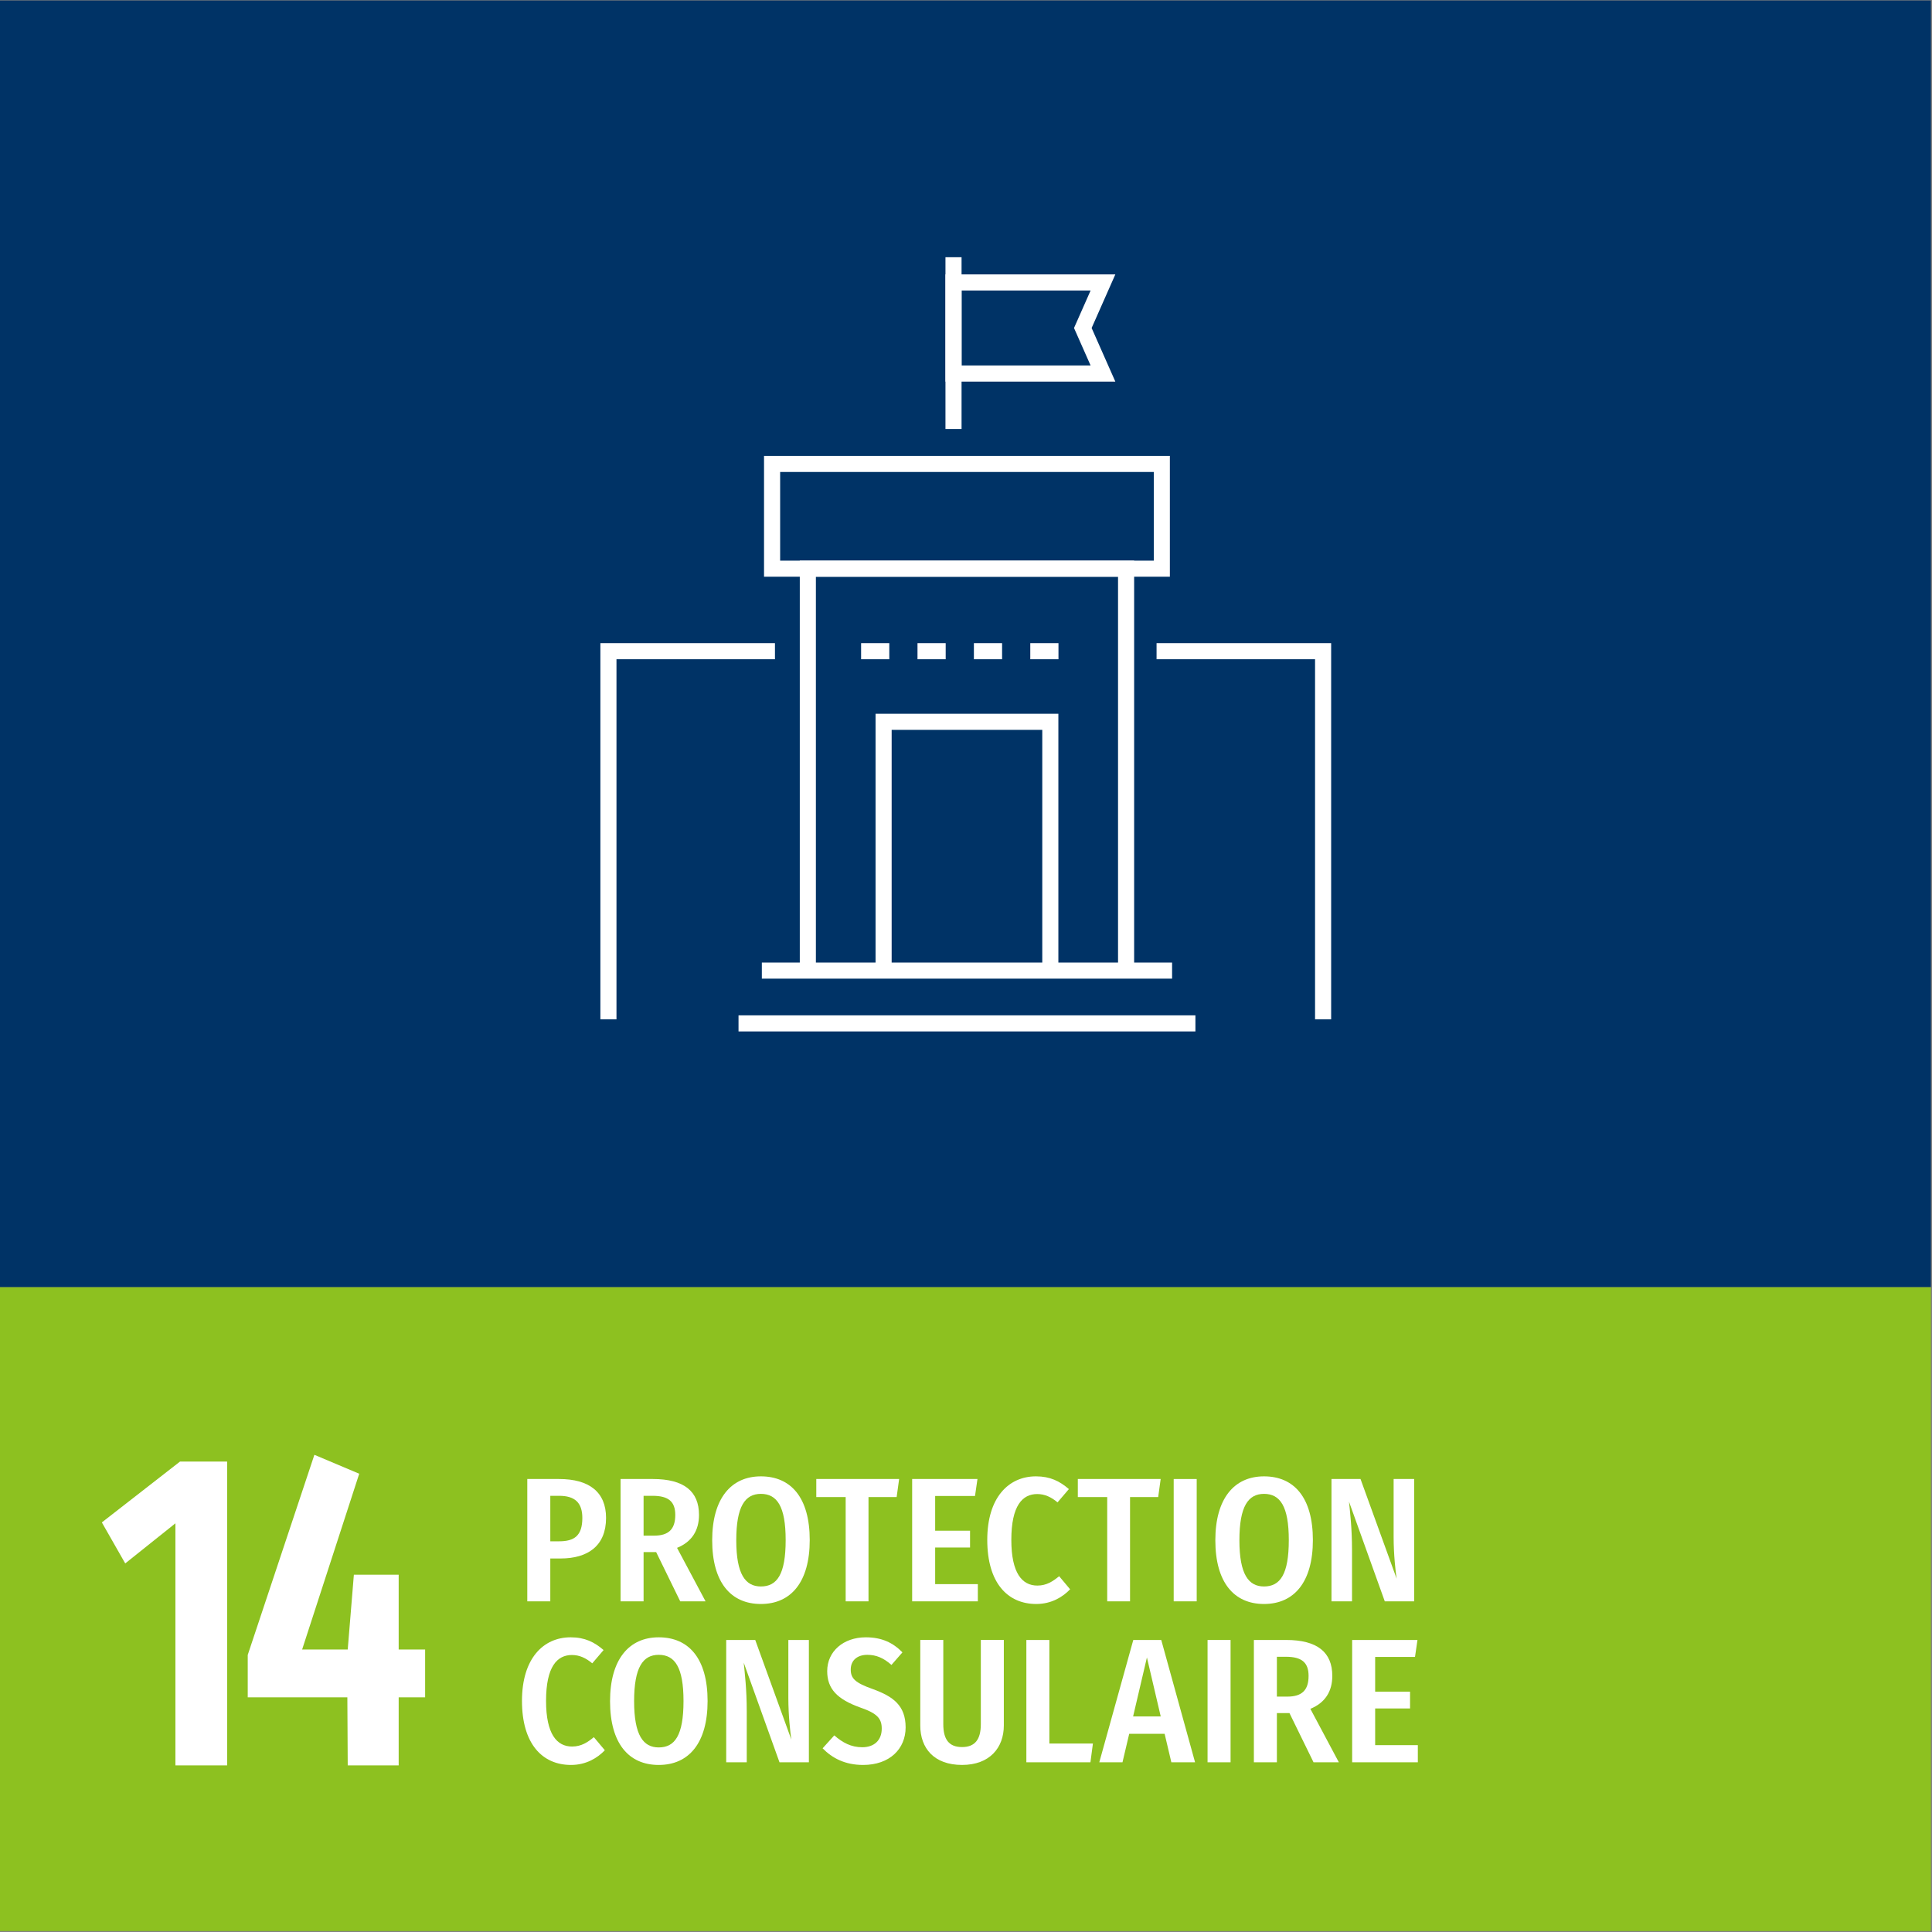 <?xml version="1.0" encoding="UTF-8" standalone="no"?>
<svg
   xmlns:dc="http://purl.org/dc/elements/1.1/"
   xmlns:cc="http://creativecommons.org/ns#"
   xmlns:rdf="http://www.w3.org/1999/02/22-rdf-syntax-ns#"
   xmlns:svg="http://www.w3.org/2000/svg"
   xmlns="http://www.w3.org/2000/svg"
   viewBox="0 0 200 200"
   height="200"
   width="200"
   xml:space="preserve"
   id="svg2"
   version="1.1"><rect x="0" y="0" width="200" height="200" fill="#808080" stroke="none"/><defs
     id="defs6"><clipPath
       id="clipPath30"
       clipPathUnits="userSpaceOnUse"><path
         id="path28"
         d="M 0,150 H 150 V 0 H 0 Z" /></clipPath></defs><g
     transform="matrix(1.333,0,0,-1.333,0,200)"
     id="g10"><path
       id="path12"
       style="fill:#003366;fill-opacity:1;fill-rule:nonzero;stroke:none"
       d="M 0,50.074 H 149.95 V 150 H 0 Z" /><path
       id="path14"
       style="fill:#8dc120;fill-opacity:1;fill-rule:nonzero;stroke:none"
       d="m 0,0.074 h 149.95 v 50 H 0 Z" /><g
       transform="translate(17.639,12.941)"
       id="g16"><path
         id="path18"
         style="fill:#ffffff;fill-opacity:1;fill-rule:nonzero;stroke:none"
         d="m 0,0 h -4.017 v 18.797 l -3.897,-3.115 -1.815,3.185 6.07,4.726 H 0 Z" /></g><g
       transform="translate(33.015,18.226)"
       id="g20"><path
         id="path22"
         style="fill:#ffffff;fill-opacity:1;fill-rule:nonzero;stroke:none"
         d="M 0,0 H -2.054 V -5.285 H -6.011 L -6.04,0 h -7.736 V 3.291 L -8.6,18.832 -5.118,17.362 -9.552,3.711 h 3.541 l 0.477,5.81 h 3.48 v -5.81 l 2.054,0 z" /></g><g
       id="g24"><g
         clip-path="url(#clipPath30)"
         id="g26"><g
           transform="translate(45.224,32.155)"
           id="g32"><path
             id="path34"
             style="fill:#ffffff;fill-opacity:1;fill-rule:nonzero;stroke:none"
             d="m 0,0 c 0,1.196 -0.591,1.719 -1.801,1.719 h -0.687 v -3.533 h 0.687 C -0.633,-1.814 0,-1.389 0,0 m 1.842,0 c 0,-2.158 -1.403,-3.148 -3.533,-3.148 h -0.797 v -3.328 h -1.787 v 9.5 h 2.461 C 0.522,3.024 1.842,2.021 1.842,0" /></g><g
           transform="translate(50.792,30.78)"
           id="g36"><path
             id="path38"
             style="fill:#ffffff;fill-opacity:1;fill-rule:nonzero;stroke:none"
             d="m 0,0 c 1.127,0 1.649,0.495 1.649,1.608 0,1.032 -0.522,1.486 -1.759,1.486 h -0.702 l 0,-3.094 z m 0.165,-1.278 h -0.977 v -3.823 h -1.787 v 9.5 h 2.502 c 2.434,0 3.589,-0.961 3.589,-2.791 0,-1.195 -0.55,-2.088 -1.705,-2.556 L 4.001,-5.101 H 2.034 Z" /></g><g
           transform="translate(57.178,30.422)"
           id="g40"><path
             id="path42"
             style="fill:#ffffff;fill-opacity:1;fill-rule:nonzero;stroke:none"
             d="m 0,0 c 0,-2.653 0.715,-3.588 1.911,-3.588 1.251,0 1.925,0.935 1.925,3.602 0,2.626 -0.674,3.589 -1.925,3.589 C 0.687,3.603 0,2.64 0,0 m 5.705,0.014 c 0,-3.244 -1.443,-4.963 -3.794,-4.963 -2.323,0 -3.781,1.664 -3.781,4.949 0,3.231 1.458,4.963 3.781,4.963 2.337,0 3.794,-1.65 3.794,-4.949" /></g><g
           transform="translate(69.633,33.777)"
           id="g44"><path
             id="path46"
             style="fill:#ffffff;fill-opacity:1;fill-rule:nonzero;stroke:none"
             d="M 0,0 H -2.186 V -8.098 H -3.959 V 0 h -2.282 v 1.402 h 6.434 z" /></g><g
           transform="translate(75.718,33.86)"
           id="g48"><path
             id="path50"
             style="fill:#ffffff;fill-opacity:1;fill-rule:nonzero;stroke:none"
             d="m 0,0 h -3.094 v -2.695 h 2.709 V -4.001 H -3.094 V -6.847 H 0.22 v -1.334 h -5.101 v 9.5 h 5.073 z" /></g><g
           transform="translate(83.008,34.396)"
           id="g52"><path
             id="path54"
             style="fill:#ffffff;fill-opacity:1;fill-rule:nonzero;stroke:none"
             d="m 0,0 -0.88,-1.031 c -0.495,0.412 -0.99,0.646 -1.581,0.646 -1.142,0 -2.008,-0.893 -2.008,-3.561 0,-2.584 0.839,-3.547 2.022,-3.547 0.728,0 1.223,0.344 1.691,0.728 l 0.852,-1.016 c -0.564,-0.592 -1.444,-1.142 -2.626,-1.142 -2.241,0 -3.808,1.65 -3.808,4.977 0,3.286 1.65,4.935 3.78,4.935 C -1.457,0.989 -0.715,0.618 0,0" /></g><g
           transform="translate(89.944,33.777)"
           id="g56"><path
             id="path58"
             style="fill:#ffffff;fill-opacity:1;fill-rule:nonzero;stroke:none"
             d="M 0,0 H -2.186 V -8.098 H -3.959 V 0 h -2.282 v 1.402 h 6.434 z" /></g><path
           id="path60"
           style="fill:#ffffff;fill-opacity:1;fill-rule:nonzero;stroke:none"
           d="m 92.935,25.679 h -1.787 v 9.5 h 1.787 z" /><g
           transform="translate(96.251,30.422)"
           id="g62"><path
             id="path64"
             style="fill:#ffffff;fill-opacity:1;fill-rule:nonzero;stroke:none"
             d="m 0,0 c 0,-2.653 0.715,-3.588 1.911,-3.588 1.251,0 1.925,0.935 1.925,3.602 0,2.626 -0.674,3.589 -1.925,3.589 C 0.687,3.603 0,2.64 0,0 m 5.706,0.014 c 0,-3.244 -1.443,-4.963 -3.795,-4.963 -2.323,0 -3.78,1.664 -3.78,4.949 0,3.231 1.457,4.963 3.78,4.963 2.338,0 3.795,-1.65 3.795,-4.949" /></g><g
           transform="translate(109.823,25.679)"
           id="g66"><path
             id="path68"
             style="fill:#ffffff;fill-opacity:1;fill-rule:nonzero;stroke:none"
             d="M 0,0 H -2.282 L -5.06,7.74 C -4.978,6.888 -4.826,5.692 -4.826,3.946 V 0 h -1.595 v 9.5 h 2.255 L -1.361,1.76 C -1.444,2.296 -1.595,3.644 -1.595,4.991 V 9.5 H 0 Z" /></g><g
           transform="translate(46.874,21.896)"
           id="g70"><path
             id="path72"
             style="fill:#ffffff;fill-opacity:1;fill-rule:nonzero;stroke:none"
             d="m 0,0 -0.88,-1.031 c -0.495,0.412 -0.989,0.646 -1.581,0.646 -1.141,0 -2.007,-0.893 -2.007,-3.561 0,-2.584 0.839,-3.547 2.021,-3.547 0.729,0 1.223,0.344 1.691,0.728 l 0.853,-1.016 c -0.564,-0.592 -1.444,-1.142 -2.626,-1.142 -2.242,0 -3.809,1.65 -3.809,4.977 0,3.286 1.651,4.935 3.781,4.935 1.1,0 1.842,-0.371 2.557,-0.989" /></g><g
           transform="translate(49.245,17.922)"
           id="g74"><path
             id="path76"
             style="fill:#ffffff;fill-opacity:1;fill-rule:nonzero;stroke:none"
             d="m 0,0 c 0,-2.653 0.715,-3.588 1.911,-3.588 1.251,0 1.925,0.935 1.925,3.602 0,2.626 -0.674,3.589 -1.925,3.589 C 0.687,3.603 0,2.64 0,0 m 5.706,0.014 c 0,-3.244 -1.443,-4.963 -3.795,-4.963 -2.323,0 -3.78,1.664 -3.78,4.949 0,3.231 1.457,4.963 3.78,4.963 2.338,0 3.795,-1.65 3.795,-4.949" /></g><g
           transform="translate(62.817,13.179)"
           id="g78"><path
             id="path80"
             style="fill:#ffffff;fill-opacity:1;fill-rule:nonzero;stroke:none"
             d="M 0,0 H -2.282 L -5.06,7.74 C -4.977,6.888 -4.825,5.692 -4.825,3.946 V 0 H -6.42 v 9.5 h 2.254 L -1.361,1.76 C -1.443,2.296 -1.595,3.644 -1.595,4.991 V 9.5 H 0 Z" /></g><g
           transform="translate(70.083,21.717)"
           id="g82"><path
             id="path84"
             style="fill:#ffffff;fill-opacity:1;fill-rule:nonzero;stroke:none"
             d="m 0,0 -0.853,-0.977 c -0.604,0.537 -1.182,0.785 -1.87,0.785 -0.783,0 -1.292,-0.427 -1.292,-1.142 0,-0.687 0.33,-1.031 1.733,-1.525 1.54,-0.565 2.529,-1.252 2.529,-2.97 0,-1.664 -1.237,-2.915 -3.3,-2.915 -1.416,0 -2.405,0.536 -3.147,1.292 l 0.907,1.004 c 0.646,-0.564 1.306,-0.921 2.172,-0.921 0.921,0 1.513,0.536 1.513,1.443 0,0.784 -0.344,1.183 -1.651,1.636 -1.814,0.646 -2.584,1.458 -2.584,2.832 0,1.54 1.265,2.626 2.997,2.626 C -1.608,1.168 -0.742,0.756 0,0" /></g><g
           transform="translate(77.957,16.04)"
           id="g86"><path
             id="path88"
             style="fill:#ffffff;fill-opacity:1;fill-rule:nonzero;stroke:none"
             d="m 0,0 c 0,-1.732 -1.1,-3.066 -3.244,-3.066 -2.173,0 -3.245,1.292 -3.245,3.066 v 6.64 h 1.788 V 0.096 c 0,-1.183 0.439,-1.774 1.457,-1.774 1.003,0 1.457,0.591 1.457,1.774 V 6.64 H 0 Z" /></g><g
           transform="translate(81.493,14.637)"
           id="g90"><path
             id="path92"
             style="fill:#ffffff;fill-opacity:1;fill-rule:nonzero;stroke:none"
             d="M 0,0 H 3.382 L 3.189,-1.458 h -4.976 v 9.5 H 0 Z" /></g><g
           transform="translate(90.141,16.74)"
           id="g94"><path
             id="path96"
             style="fill:#ffffff;fill-opacity:1;fill-rule:nonzero;stroke:none"
             d="M 0,0 -1.072,4.579 -2.145,0 Z m 0.303,-1.347 h -2.75 L -2.97,-3.561 h -1.801 l 2.64,9.5 h 2.172 l 2.626,-9.5 H 0.825 Z" /></g><path
           id="path98"
           style="fill:#ffffff;fill-opacity:1;fill-rule:nonzero;stroke:none"
           d="m 95.565,13.179 h -1.787 v 9.5 h 1.787 z" /><g
           transform="translate(99.973,18.28)"
           id="g100"><path
             id="path102"
             style="fill:#ffffff;fill-opacity:1;fill-rule:nonzero;stroke:none"
             d="m 0,0 c 1.128,0 1.65,0.495 1.65,1.608 0,1.032 -0.522,1.486 -1.759,1.486 h -0.702 l 0,-3.094 z m 0.165,-1.278 h -0.976 v -3.823 h -1.787 v 9.5 h 2.502 c 2.434,0 3.588,-0.961 3.588,-2.791 0,-1.195 -0.55,-2.088 -1.704,-2.556 L 4.001,-5.101 H 2.035 Z" /></g><g
           transform="translate(109.888,21.36)"
           id="g104"><path
             id="path106"
             style="fill:#ffffff;fill-opacity:1;fill-rule:nonzero;stroke:none"
             d="m 0,0 h -3.094 v -2.695 h 2.709 V -4.001 H -3.094 V -6.847 H 0.22 v -1.334 h -5.101 v 9.5 h 5.073 z" /></g><path
           id="path108"
           style="fill:#ffffff;fill-opacity:1;fill-rule:nonzero;stroke:none"
           d="m 69.062,98.841 h -2.189 v 1.25 h 2.189 z m 4.379,0 h -2.189 v 1.25 h 2.189 z m 4.38,0 h -2.189 v 1.25 h 2.189 z m 4.379,0 h -2.189 v 1.25 H 82.2 Z" /><path
           id="path110"
           style="fill:#ffffff;fill-opacity:1;fill-rule:nonzero;stroke:none"
           d="m 74.674,116.722 h -1.25 v 13.34 h 1.25 z" /><g
           transform="translate(74.674,121.653)"
           id="g112"><path
             id="path114"
             style="fill:#ffffff;fill-opacity:1;fill-rule:nonzero;stroke:none"
             d="M 0,0 H 10.022 L 8.733,2.912 10.022,5.824 H 0 Z M 11.942,-1.25 H -1.25 V 7.074 H 11.942 L 10.101,2.912 Z" /></g><path
           id="path116"
           style="fill:#ffffff;fill-opacity:1;fill-rule:nonzero;stroke:none"
           d="M 91.023,74.037 H 59.164 v 1.25 h 31.859 z" /><g
           transform="translate(88.076,74.936)"
           id="g118"><path
             id="path120"
             style="fill:#ffffff;fill-opacity:1;fill-rule:nonzero;stroke:none"
             d="M 0,0 H -1.25 V 30.313 H -24.715 V 0 h -1.25 V 31.563 H 0 Z" /></g><path
           id="path122"
           style="fill:#ffffff;fill-opacity:1;fill-rule:nonzero;stroke:none"
           d="m 60.585,106.5 h 29.017 v 6.884 H 60.585 Z m 30.266,-1.25 H 59.334 v 9.384 h 31.517 z" /><g
           transform="translate(82.192,75.249)"
           id="g124"><path
             id="path126"
             style="fill:#ffffff;fill-opacity:1;fill-rule:nonzero;stroke:none"
             d="M 0,0 H -1.25 V 18.108 H -12.947 V 0 h -1.25 V 19.358 H 0 Z" /></g><path
           id="path128"
           style="fill:#ffffff;fill-opacity:1;fill-rule:nonzero;stroke:none"
           d="M 92.835,69.937 H 57.353 v 1.25 h 35.482 z" /><g
           transform="translate(47.875,70.876)"
           id="g130"><path
             id="path132"
             style="fill:#ffffff;fill-opacity:1;fill-rule:nonzero;stroke:none"
             d="m 0,0 h -1.25 v 29.215 h 13.557 v -1.25 H 0 Z" /></g><g
           transform="translate(103.376,70.876)"
           id="g134"><path
             id="path136"
             style="fill:#ffffff;fill-opacity:1;fill-rule:nonzero;stroke:none"
             d="m 0,0 h -1.25 v 27.965 h -12.308 v 1.25 H 0 Z" /></g></g></g></g></svg>